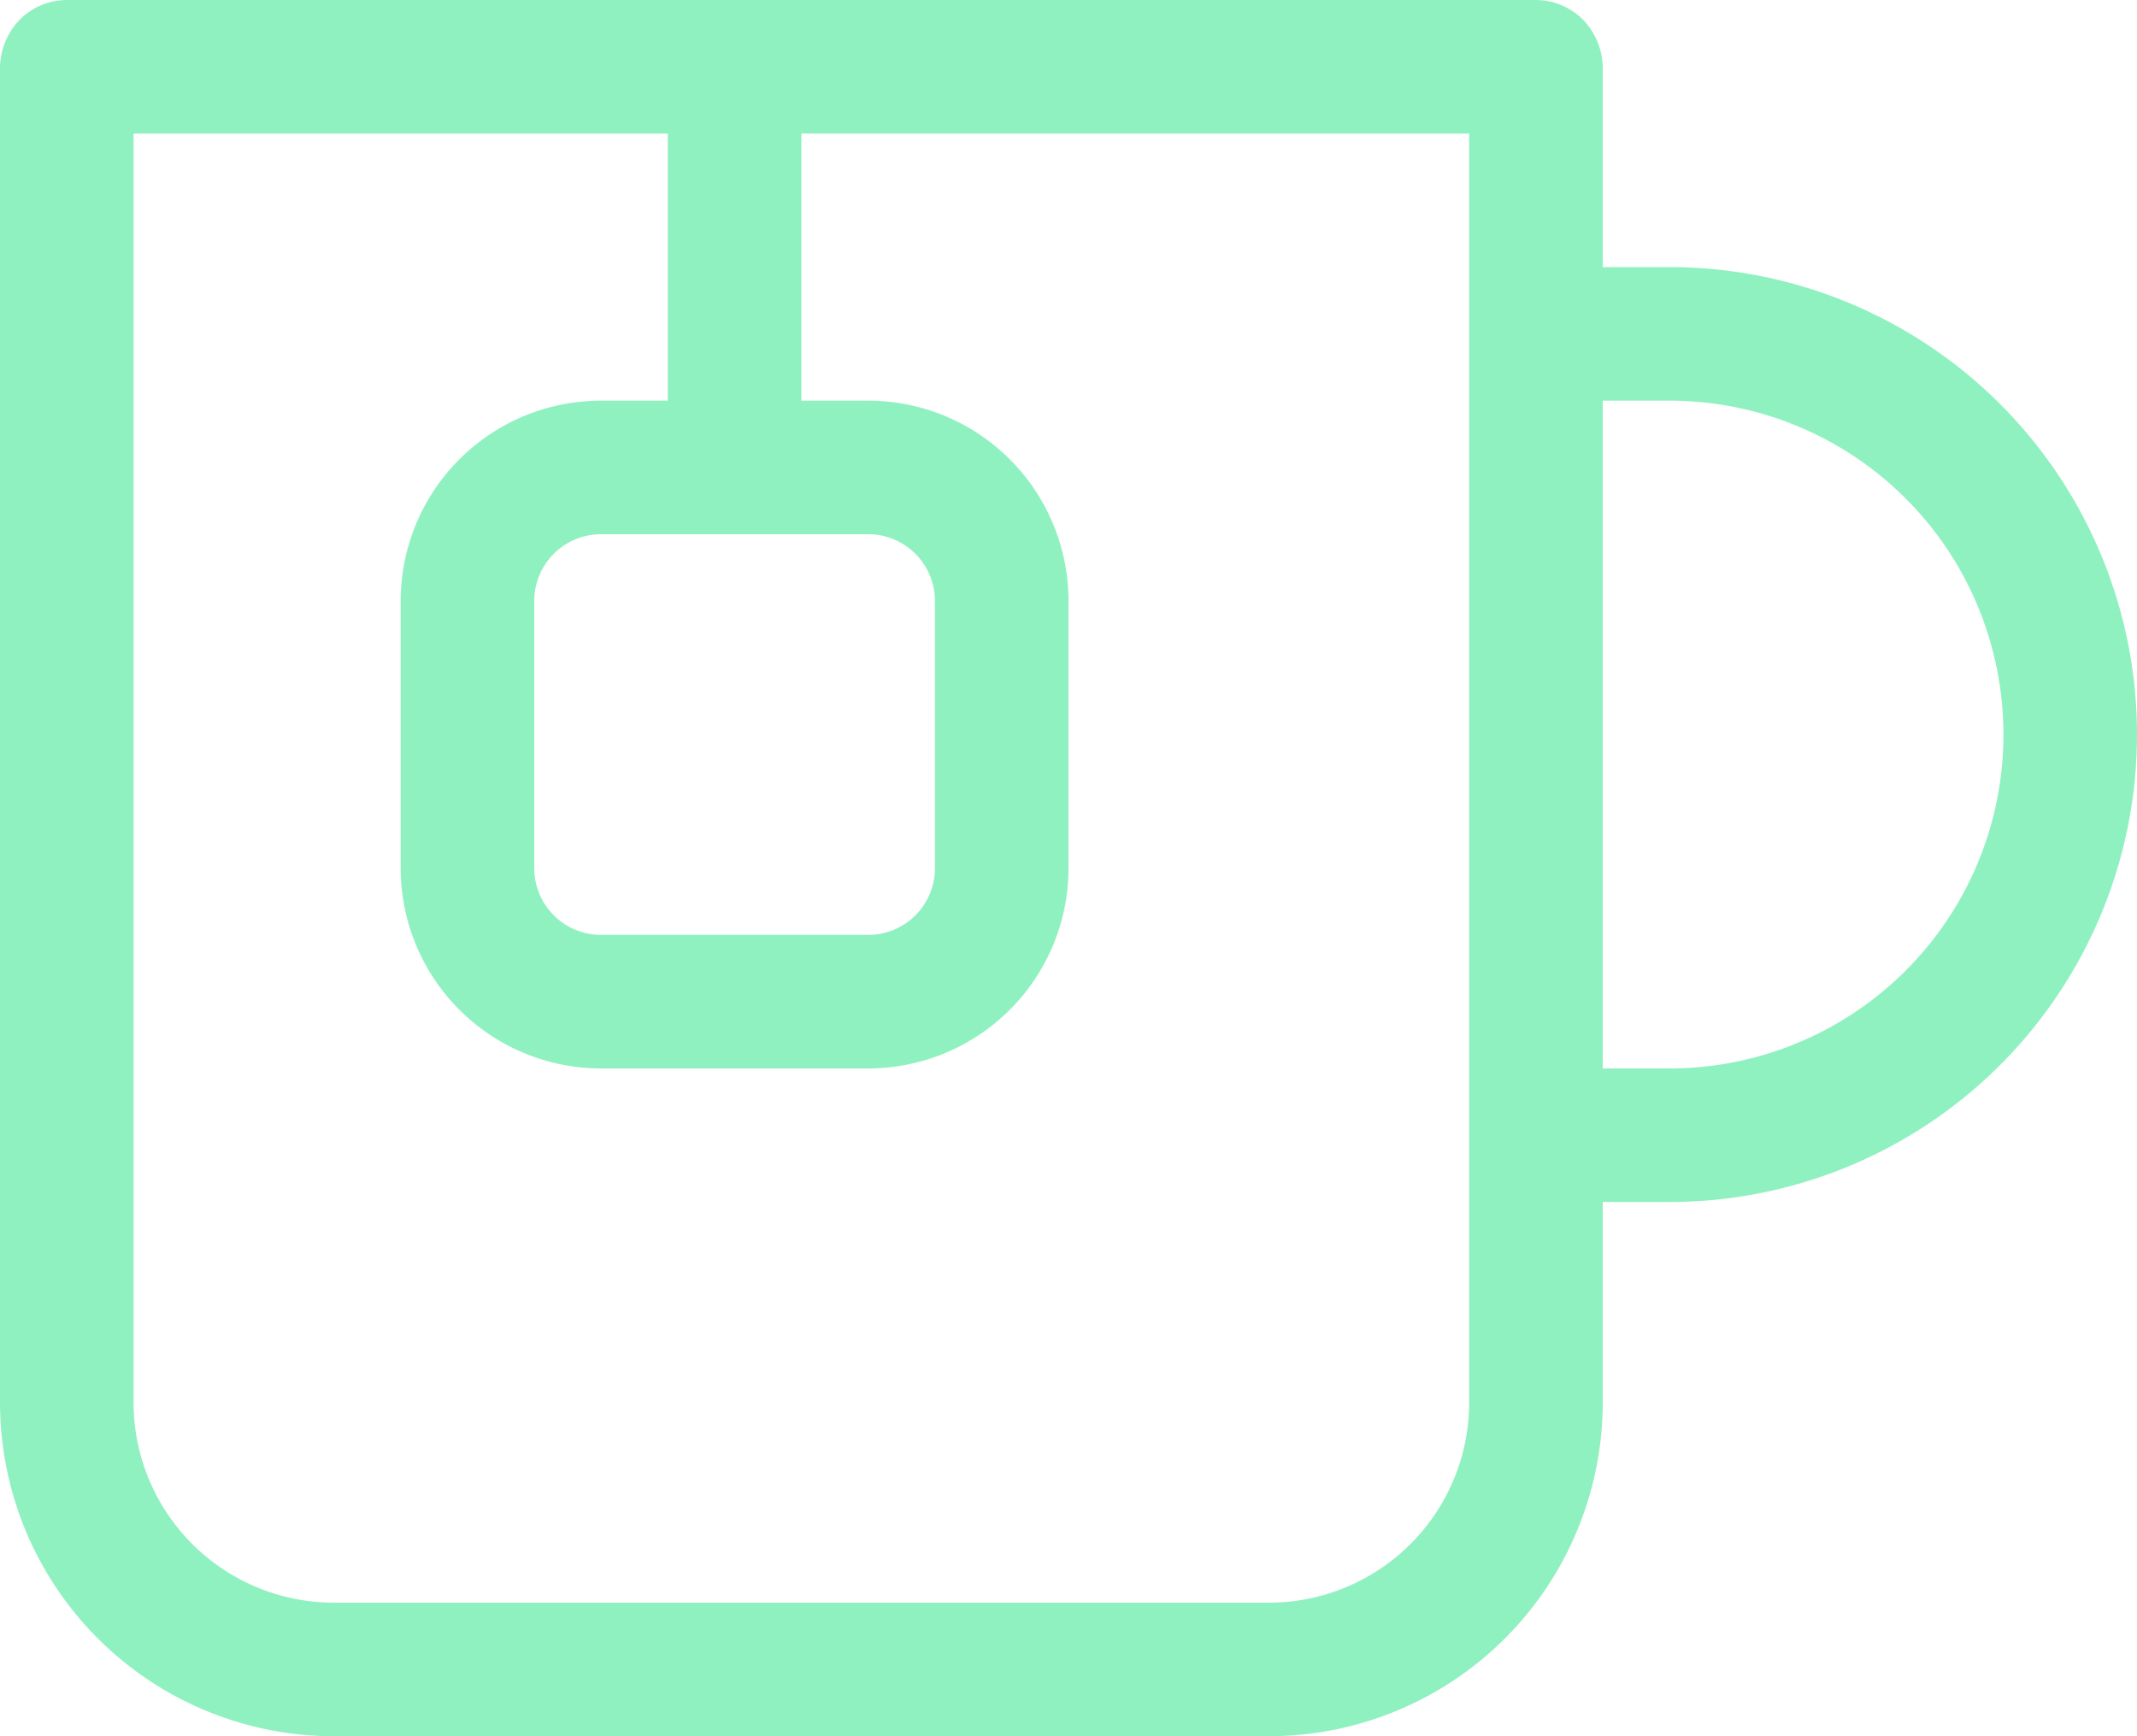 <svg xmlns="http://www.w3.org/2000/svg" viewBox="0 0 32 26"><defs><style>.cls-1{fill:#90f1c0;}</style></defs><g id="Ebene_2" data-name="Ebene 2"><g id="Ebene_1-2" data-name="Ebene 1"><path class="cls-1" d="M5,26H19a5,5,0,0,0,5-5V18h1A7,7,0,0,0,25,4H24V1A1.06,1.06,0,0,0,23.71.3,1,1,0,0,0,23,0H1A1,1,0,0,0,.29.3,1.06,1.06,0,0,0,0,1V21A5,5,0,0,0,5,26ZM24,6h1a5,5,0,0,1,0,10H24ZM11,8h2a1,1,0,0,1,1,1v4a1,1,0,0,1-1,1H9a1,1,0,0,1-1-1H8V9A1,1,0,0,1,9,8ZM2,2h8V6H9A3,3,0,0,0,6,9v4a3,3,0,0,0,3,3h4a3,3,0,0,0,3-3V9a3,3,0,0,0-3-3H12V2H22V21a3,3,0,0,1-3,3H5a3,3,0,0,1-3-3Z"/></g></g></svg>